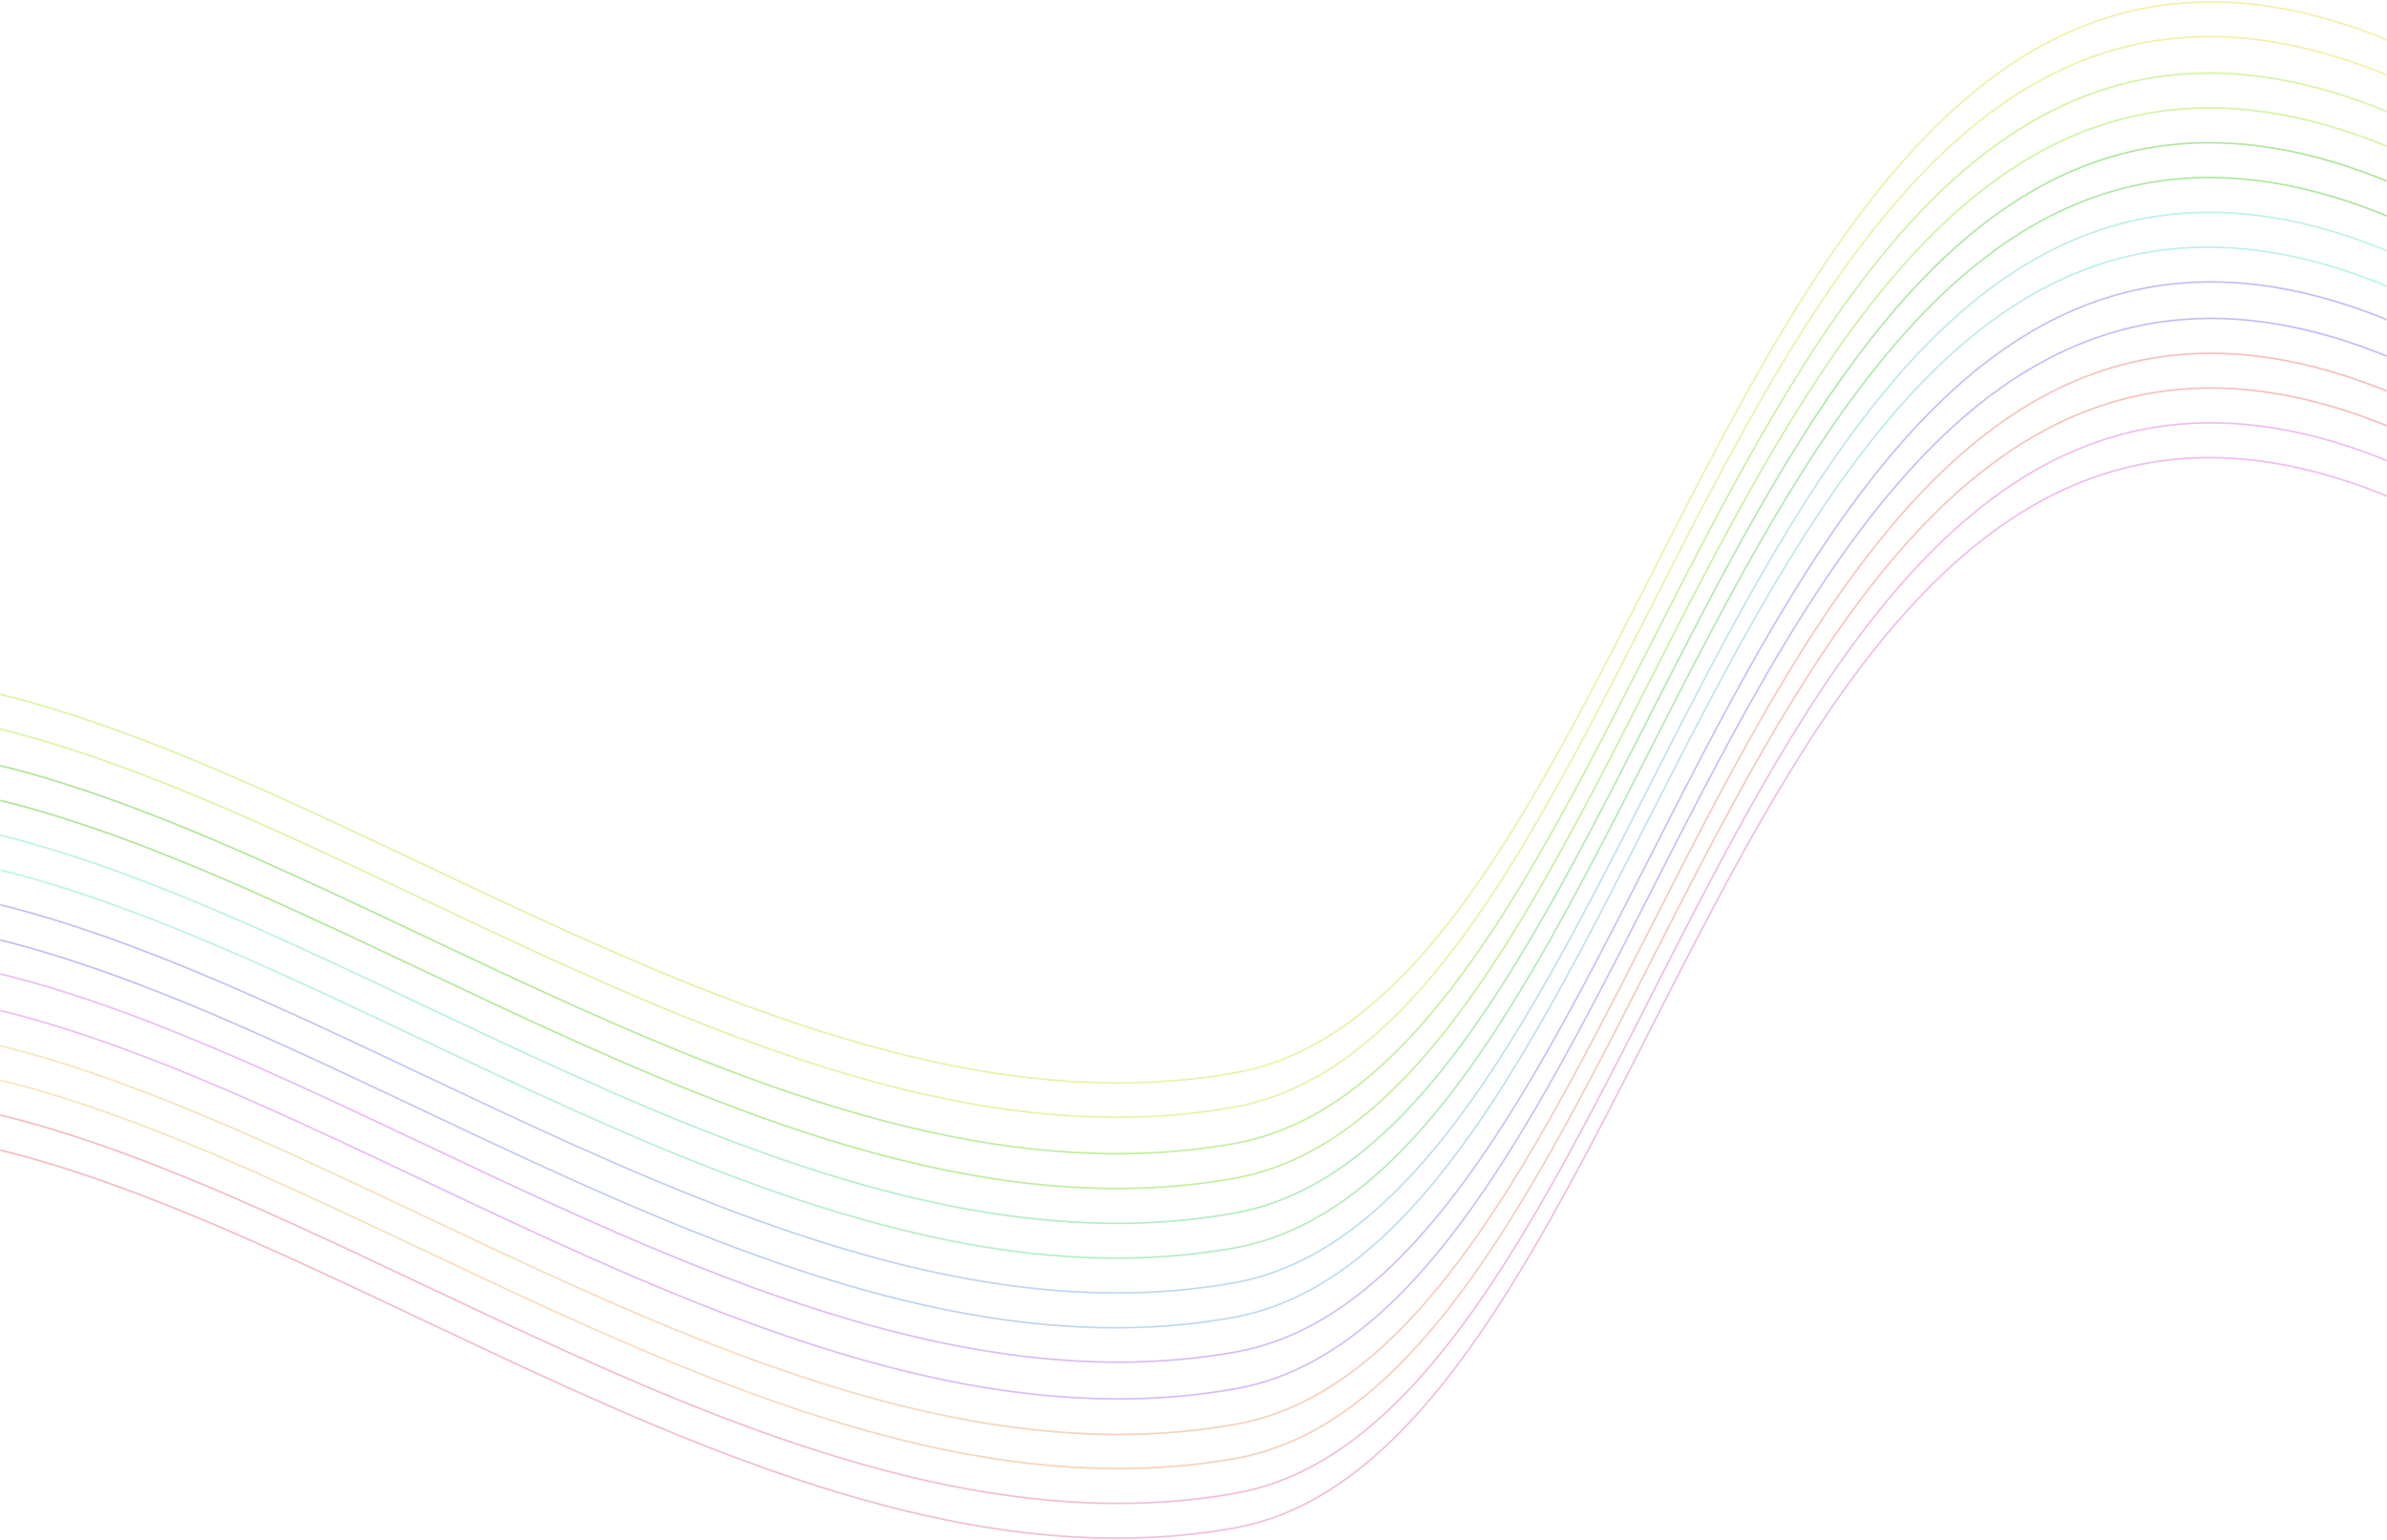 <?xml version="1.0" encoding="UTF-8"?>
<svg width="1440px" height="929px" viewBox="0 0 1440 929" version="1.1" xmlns="http://www.w3.org/2000/svg" xmlns:xlink="http://www.w3.org/1999/xlink">
    <!-- Generator: Sketch 49.3 (51167) - http://www.bohemiancoding.com/sketch -->
    <title>Group 3</title>
    <desc>Created with Sketch.</desc>
    <defs>
        <rect id="path-1" x="0" y="0" width="1440" height="1169"></rect>
        <linearGradient x1="26.924%" y1="100%" x2="74.927%" y2="100%" id="linearGradient-3">
            <stop stop-color="#7CEBD3" offset="0%"></stop>
            <stop stop-color="#857CEB" offset="100%"></stop>
        </linearGradient>
        <linearGradient x1="74.788%" y1="100%" x2="26.994%" y2="100%" id="linearGradient-4">
            <stop stop-color="#DD7CEB" offset="0%"></stop>
            <stop stop-color="#857CEB" offset="100%"></stop>
        </linearGradient>
        <linearGradient x1="74.789%" y1="100%" x2="26.869%" y2="100%" id="linearGradient-5">
            <stop stop-color="#DD7CEB" offset="0%"></stop>
            <stop stop-color="#857CEB" offset="100%"></stop>
        </linearGradient>
        <linearGradient x1="74.836%" y1="100%" x2="27.111%" y2="100%" id="linearGradient-6">
            <stop stop-color="#EBD27C" offset="0%"></stop>
            <stop stop-color="#EB7C7C" offset="100%"></stop>
        </linearGradient>
        <linearGradient x1="74.914%" y1="100%" x2="27.061%" y2="100%" id="linearGradient-7">
            <stop stop-color="#EBD27C" offset="0%"></stop>
            <stop stop-color="#EB7C7C" offset="100%"></stop>
        </linearGradient>
        <linearGradient x1="26.865%" y1="100%" x2="74.899%" y2="100%" id="linearGradient-8">
            <stop stop-color="#DD7CEB" offset="0%"></stop>
            <stop stop-color="#EB7C7C" offset="100%"></stop>
        </linearGradient>
        <linearGradient x1="27.031%" y1="100%" x2="74.766%" y2="100%" id="linearGradient-9">
            <stop stop-color="#DD7CEB" offset="0%"></stop>
            <stop stop-color="#EB7C7C" offset="100%"></stop>
        </linearGradient>
        <linearGradient x1="26.92%" y1="100%" x2="74.871%" y2="100%" id="linearGradient-10">
            <stop stop-color="#7CEBD3" offset="0%"></stop>
            <stop stop-color="#857CEB" offset="100%"></stop>
        </linearGradient>
        <linearGradient x1="74.893%" y1="98.513%" x2="26.867%" y2="100%" id="linearGradient-11">
            <stop stop-color="#7CEBD3" offset="0%"></stop>
            <stop stop-color="#5DCA31" offset="100%"></stop>
        </linearGradient>
        <linearGradient x1="74.769%" y1="100%" x2="26.884%" y2="100%" id="linearGradient-12">
            <stop stop-color="#7CEBD3" offset="0%"></stop>
            <stop stop-color="#5DCA31" offset="100%"></stop>
        </linearGradient>
        <linearGradient x1="26.814%" y1="100%" x2="75.107%" y2="100%" id="linearGradient-13">
            <stop stop-color="#B4EC51" offset="0%"></stop>
            <stop stop-color="#5DCA31" offset="100%"></stop>
        </linearGradient>
        <linearGradient x1="27.017%" y1="96.985%" x2="74.804%" y2="96.985%" id="linearGradient-14">
            <stop stop-color="#B4EC51" offset="0%"></stop>
            <stop stop-color="#5DCA31" offset="100%"></stop>
        </linearGradient>
        <linearGradient x1="74.796%" y1="100%" x2="26.998%" y2="100%" id="linearGradient-15">
            <stop stop-color="#B4EC51" offset="0%"></stop>
            <stop stop-color="#ECE151" offset="100%"></stop>
        </linearGradient>
        <linearGradient x1="74.706%" y1="100%" x2="26.933%" y2="100%" id="linearGradient-16">
            <stop stop-color="#B4EC51" offset="0%"></stop>
            <stop stop-color="#ECE151" offset="100%"></stop>
        </linearGradient>
    </defs>
    <g id="Page-1" stroke="none" stroke-width="1" fill="none" fill-rule="evenodd" opacity="0.5">
        <g id="Artboard" transform="translate(-1, -44)">
            <g id="Group-3" transform="translate(1, -115)">
                <mask id="mask-2" fill="white">
                    <use xlink:href="#path-1"></use>
                </mask>
                <g id="Mask"></g>
                <g mask="url(#mask-2)" id="Line" stroke-linecap="round" stroke-linejoin="round">
                    <g transform="translate(-765, 58)">
                        <path d="M0.99,148 C0.99,410.371 130.876,834.583 295.683,834.583 C460.489,834.583 405.075,460.346 811.945,278.421 C1218.814,96.496 1256.252,848.786 1519.239,895.869 C1782.226,942.952 2059.762,706.327 2289.434,662.236 C2519.105,618.145 2799.382,565.431 2921.122,746.253 C3042.861,927.074 3026.258,981 3026.258,981" stroke="url(#linearGradient-3)" transform="translate(1514.005, 564.5) scale(-1, 1) translate(-1514.005, -564.5) "></path>
                        <path d="M0,169 C9.71256558e-14,431.289 129.904,855.368 294.733,855.368 C459.562,855.368 404.14,481.248 811.064,299.38 C1217.989,117.512 1255.432,869.566 1518.454,916.635 C1781.477,963.703 2059.051,727.153 2288.753,683.075 C2518.456,638.998 2798.77,586.3 2920.526,767.065 C3042.283,947.83 3028.533,987 3028.533,987" stroke="url(#linearGradient-4)" transform="translate(1514.5, 578) scale(-1, 1) translate(-1514.5, -578) "></path>
                        <path d="M1.98,191 C1.98,453.348 131.88,877.523 296.703,877.523 C461.527,877.523 406.107,503.319 813.019,321.41 C1219.93,139.501 1257.372,891.724 1520.387,938.803 C1783.401,985.882 2060.966,749.278 2290.661,705.191 C2520.356,661.103 2800.662,608.394 2922.415,789.2 C3044.167,970.005 3028.324,993 3028.324,993" stroke="url(#linearGradient-5)" transform="translate(1515.49, 592) scale(-1, 1) translate(-1515.49, -592) "></path>
                        <path d="M1.98,212 C1.98,474.505 131.88,898.935 296.703,898.935 C461.527,898.935 406.107,524.506 813.019,342.488 C1219.93,160.47 1257.372,913.144 1520.387,960.252 C1783.401,1007.359 2060.966,770.613 2290.661,726.499 C2520.356,682.385 2800.662,629.645 2922.415,810.559 C3044.167,991.473 3028.324,991 3028.324,991" stroke="url(#linearGradient-6)" transform="translate(1515.49, 601.5) scale(-1, 1) translate(-1515.49, -601.5) "></path>
                        <path d="M1.98,233 C1.98,495.359 131.88,919.552 296.703,919.552 C461.527,919.552 406.107,545.332 813.019,363.415 C1219.93,181.498 1257.372,933.753 1520.387,980.835 C1783.401,1027.916 2060.966,791.302 2290.661,747.213 C2520.356,703.123 2800.662,650.412 2922.415,831.225 C3044.167,1012.038 3028.324,980.835 3028.324,980.835" stroke="url(#linearGradient-7)" transform="translate(1515.49, 610) scale(-1, 1) translate(-1515.49, -610) "></path>
                        <path d="M1.98,254 C1.98,516.359 131.88,940.552 296.703,940.552 C461.527,940.552 406.107,566.332 813.019,384.415 C1219.93,202.498 1257.372,954.753 1520.387,1001.835 C1783.401,1048.916 2060.966,812.302 2290.661,768.213 C2520.356,724.123 2800.662,671.412 2922.415,852.225 C3044.167,1033.038 3028.324,981.339 3028.324,981.339" stroke="url(#linearGradient-8)" transform="translate(1515.49, 631) scale(-1, 1) translate(-1515.49, -631) "></path>
                        <path d="M4.949,275 C4.949,537.359 134.835,961.552 299.641,961.552 C464.447,961.552 409.033,587.332 815.901,405.415 C1222.769,223.498 1260.207,975.753 1523.194,1022.835 C1786.18,1069.916 2063.715,833.302 2293.386,789.213 C2523.056,745.123 2803.332,692.412 2925.071,873.225 C3046.811,1054.038 3026.783,999.569 3026.783,999.569" stroke="url(#linearGradient-9)" transform="translate(1516.48, 652) scale(-1, 1) translate(-1516.48, -652) "></path>
                        <path d="M1.98,127 C1.98,389.371 131.866,813.583 296.673,813.583 C461.479,813.583 406.065,439.346 812.934,257.421 C1219.804,75.496 1257.242,827.786 1520.229,874.869 C1783.216,921.952 2060.752,685.327 2290.423,641.236 C2520.095,597.145 2800.372,544.431 2922.112,725.253 C3043.851,906.074 3027.247,960 3027.247,960" stroke="url(#linearGradient-10)" transform="translate(1514.995, 543.5) scale(-1, 1) translate(-1514.995, -543.5) "></path>
                        <path d="M1.98,106 C1.98,368.371 131.866,792.583 296.673,792.583 C461.479,792.583 406.065,418.346 812.934,236.421 C1219.804,54.496 1257.242,806.786 1520.229,853.869 C1783.216,900.952 2060.752,664.327 2290.423,620.236 C2520.095,576.145 2800.372,523.431 2922.112,704.253 C3043.851,885.074 3027.247,939 3027.247,939" stroke="url(#linearGradient-11)" transform="translate(1514.995, 522.5) scale(-1, 1) translate(-1514.995, -522.5) "></path>
                        <path d="M1.98,85 C1.98,347.371 131.866,771.583 296.673,771.583 C461.479,771.583 406.065,397.346 812.934,215.421 C1219.804,33.496 1257.242,785.786 1520.229,832.869 C1783.216,879.952 2060.752,643.327 2290.423,599.236 C2520.095,555.145 2800.372,502.431 2922.112,683.253 C3043.851,864.074 3027.247,918 3027.247,918" stroke="url(#linearGradient-12)" transform="translate(1514.995, 501.5) scale(-1, 1) translate(-1514.995, -501.5) "></path>
                        <path d="M1.98,64 C1.98,326.371 131.866,750.583 296.673,750.583 C461.479,750.583 406.065,376.346 812.934,194.421 C1219.804,12.496 1257.242,764.786 1520.229,811.869 C1783.216,858.952 2060.752,622.327 2290.423,578.236 C2520.095,534.145 2800.372,481.431 2922.112,662.253 C3043.851,843.074 3027.247,897 3027.247,897" stroke="url(#linearGradient-13)" transform="translate(1514.995, 480.5) scale(-1, 1) translate(-1514.995, -480.5) "></path>
                        <path d="M1.98,43 C1.98,305.371 131.866,729.583 296.673,729.583 C461.479,729.583 406.065,355.346 812.934,173.421 C1219.804,-8.504 1257.242,743.786 1520.229,790.869 C1783.216,837.952 2060.752,601.327 2290.423,557.236 C2520.095,513.145 2800.372,460.431 2922.112,641.253 C3043.851,822.074 3027.247,876 3027.247,876" stroke="url(#linearGradient-14)" transform="translate(1514.995, 459.5) scale(-1, 1) translate(-1514.995, -459.5) "></path>
                        <path d="M1.98,21 C1.98,283.371 131.866,707.583 296.673,707.583 C461.479,707.583 406.065,333.346 812.934,151.421 C1219.804,-30.504 1257.242,721.786 1520.229,768.869 C1783.216,815.952 2060.752,579.327 2290.423,535.236 C2520.095,491.145 2800.372,438.431 2922.112,619.253 C3043.851,800.074 3027.247,854 3027.247,854" stroke="url(#linearGradient-15)" transform="translate(1514.995, 437.5) scale(-1, 1) translate(-1514.995, -437.5) "></path>
                        <path d="M0,0 C9.71256558e-14,262.468 129.904,686.837 294.733,686.837 C459.562,686.837 404.14,312.462 811.064,130.469 C1217.989,-51.523 1255.432,701.044 1518.454,748.145 C1781.477,795.246 2059.051,558.534 2288.753,514.426 C2518.456,470.318 2798.77,417.585 2920.526,598.474 C3042.283,779.362 3028.533,835 3028.533,835" stroke="url(#linearGradient-16)" transform="translate(1514.5, 417.5) scale(-1, 1) translate(-1514.5, -417.5) "></path>
                    </g>
                </g>
            </g>
        </g>
    </g>
</svg>